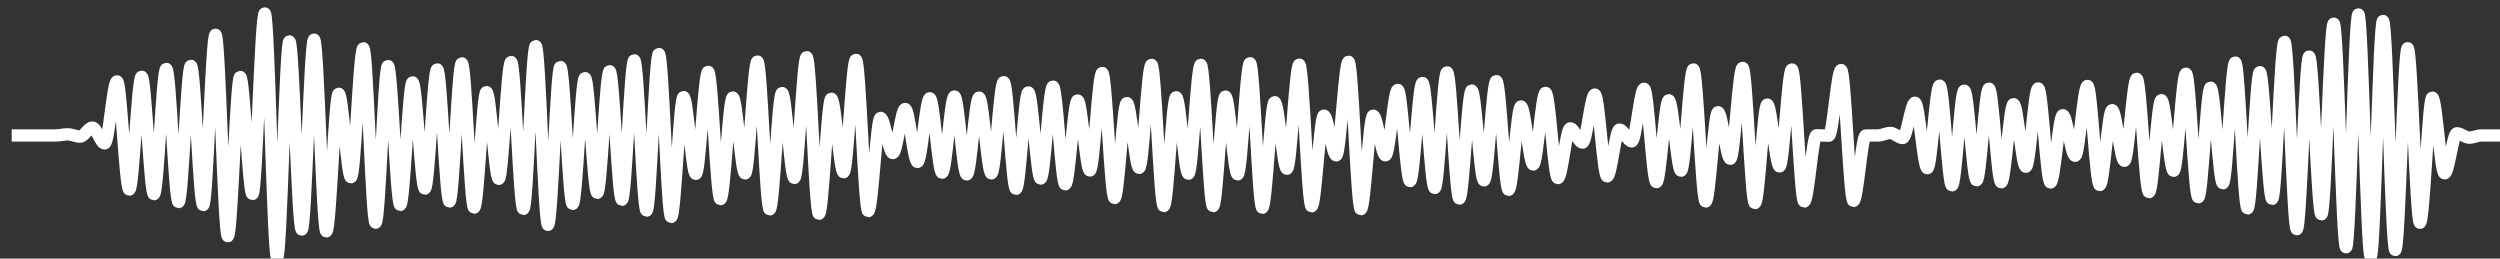 <svg 
  baseProfile="tiny"
  preserveAspectRatio="keep"
  version="1.2"
  viewBox="-5 -5 1015 105"
  height="100%" width="100%"
  xmlns="http://www.w3.org/2000/svg"
  xmlns:ev="http://www.w3.org/2001/xml-events"
  xmlns:xlink="http://www.w3.org/1999/xlink"
>
  <rect x="-5" y="-5" width="1015" height="105" fill="#333333" stroke="none"/>
  <g style="transform-origin: center center;">
    <path d="M -0.25 50 C 4 50, 8.25 50, 12.5 50 C 14.167 50, 15.833 50, 17.5 50 C 19.167 50, 20.833 49.531, 22.5 49.531 C 24.167 49.531, 25.833 50.469, 27.5 50.469 C 29.167 50.469, 30.833 46.792, 32.5 46.792 C 34.167 46.792, 35.833 53.208, 37.5 53.208 C 39.167 53.208, 40.833 28.038, 42.5 28.038 C 44.167 28.038, 45.833 71.962, 47.5 71.962 C 49.167 71.962, 50.833 26.159, 52.5 26.159 C 54.167 26.159, 55.833 73.841, 57.5 73.841 C 59.167 73.841, 60.833 22.961, 62.5 22.961 C 64.167 22.961, 65.833 77.039, 67.5 77.039 C 69.167 77.039, 70.833 21.726, 72.5 21.726 C 74.167 21.726, 75.833 78.274, 77.5 78.274 C 79.167 78.274, 80.833 9.121, 82.5 9.121 C 84.167 9.121, 85.833 90.879, 87.5 90.879 C 89.167 90.879, 90.833 26.238, 92.5 26.238 C 94.167 26.238, 95.833 73.762, 97.5 73.762 C 99.167 73.762, 100.833 0.479, 102.5 0.479 C 104.167 0.479, 105.833 99.521, 107.5 99.521 C 109.167 99.521, 110.833 11.83, 112.5 11.83 C 114.167 11.83, 115.833 88.17, 117.5 88.17 C 119.167 88.17, 120.833 11.089, 122.5 11.089 C 124.167 11.089, 125.833 88.911, 127.5 88.911 C 129.167 88.911, 130.833 33.059, 132.5 33.059 C 134.167 33.059, 135.833 66.941, 137.5 66.941 C 139.167 66.941, 140.833 14.6, 142.5 14.6 C 144.167 14.6, 145.833 85.4, 147.5 85.4 C 149.167 85.4, 150.833 21.795, 152.5 21.795 C 154.167 21.795, 155.833 78.205, 157.5 78.205 C 159.167 78.205, 160.833 28.436, 162.5 28.436 C 164.167 28.436, 165.833 71.564, 167.5 71.564 C 169.167 71.564, 170.833 23.181, 172.5 23.181 C 174.167 23.181, 175.833 76.819, 177.5 76.819 C 179.167 76.819, 180.833 20.714, 182.5 20.714 C 184.167 20.714, 185.833 79.286, 187.5 79.286 C 189.167 79.286, 190.833 32.382, 192.5 32.382 C 194.167 32.382, 195.833 67.618, 197.5 67.618 C 199.167 67.618, 200.833 20.177, 202.5 20.177 C 204.167 20.177, 205.833 79.823, 207.5 79.823 C 209.167 79.823, 210.833 13.715, 212.5 13.715 C 214.167 13.715, 215.833 86.285, 217.5 86.285 C 219.167 86.285, 220.833 22.204, 222.5 22.204 C 224.167 22.204, 225.833 77.796, 227.5 77.796 C 229.167 77.796, 230.833 26.706, 232.5 26.706 C 234.167 26.706, 235.833 73.294, 237.5 73.294 C 239.167 73.294, 240.833 23.907, 242.5 23.907 C 244.167 23.907, 245.833 76.093, 247.5 76.093 C 249.167 76.093, 250.833 19.497, 252.5 19.497 C 254.167 19.497, 255.833 80.503, 257.5 80.503 C 259.167 80.503, 260.833 16.898, 262.5 16.898 C 264.167 16.898, 265.833 83.102, 267.5 83.102 C 269.167 83.102, 270.833 34.415, 272.5 34.415 C 274.167 34.415, 275.833 65.585, 277.5 65.585 C 279.167 65.585, 280.833 24.146, 282.5 24.146 C 284.167 24.146, 285.833 75.854, 287.5 75.854 C 289.167 75.854, 290.833 34.591, 292.5 34.591 C 294.167 34.591, 295.833 65.409, 297.5 65.409 C 299.167 65.409, 300.833 19.975, 302.5 19.975 C 304.167 19.975, 305.833 80.025, 307.5 80.025 C 309.167 80.025, 310.833 32.769, 312.5 32.769 C 314.167 32.769, 315.833 67.231, 317.5 67.231 C 319.167 67.231, 320.833 18.195, 322.5 18.195 C 324.167 18.195, 325.833 81.805, 327.5 81.805 C 329.167 81.805, 330.833 35.083, 332.5 35.083 C 334.167 35.083, 335.833 64.917, 337.5 64.917 C 339.167 64.917, 340.833 19.298, 342.5 19.298 C 344.167 19.298, 345.833 80.702, 347.5 80.702 C 349.167 80.702, 350.833 42.863, 352.5 42.863 C 354.167 42.863, 355.833 57.137, 357.5 57.137 C 359.167 57.137, 360.833 39.258, 362.5 39.258 C 364.167 39.258, 365.833 60.742, 367.5 60.742 C 369.167 60.742, 370.833 34.899, 372.5 34.899 C 374.167 34.899, 375.833 65.101, 377.5 65.101 C 379.167 65.101, 380.833 34.182, 382.5 34.182 C 384.167 34.182, 385.833 65.818, 387.5 65.818 C 389.167 65.818, 390.833 34.621, 392.5 34.621 C 394.167 34.621, 395.833 65.379, 397.5 65.379 C 399.167 65.379, 400.833 28.345, 402.5 28.345 C 404.167 28.345, 405.833 71.655, 407.5 71.655 C 409.167 71.655, 410.833 32.51, 412.5 32.51 C 414.167 32.51, 415.833 67.49, 417.5 67.49 C 419.167 67.49, 420.833 30.165, 422.5 30.165 C 424.167 30.165, 425.833 69.835, 427.5 69.835 C 429.167 69.835, 430.833 35.791, 432.5 35.791 C 434.167 35.791, 435.833 64.209, 437.5 64.209 C 439.167 64.209, 440.833 24.602, 442.5 24.602 C 444.167 24.602, 445.833 75.398, 447.5 75.398 C 449.167 75.398, 450.833 36.847, 452.5 36.847 C 454.167 36.847, 455.833 63.153, 457.5 63.153 C 459.167 63.153, 460.833 21.328, 462.5 21.328 C 464.167 21.328, 465.833 78.672, 467.5 78.672 C 469.167 78.672, 470.833 34.474, 472.5 34.474 C 474.167 34.474, 475.833 65.526, 477.5 65.526 C 479.167 65.526, 480.833 21.312, 482.5 21.312 C 484.167 21.312, 485.833 78.688, 487.5 78.688 C 489.167 78.688, 490.833 34.207, 492.5 34.207 C 494.167 34.207, 495.833 65.793, 497.5 65.793 C 499.167 65.793, 500.833 20.647, 502.5 20.647 C 504.167 20.647, 505.833 79.353, 507.5 79.353 C 509.167 79.353, 510.833 36.495, 512.5 36.495 C 514.167 36.495, 515.833 63.505, 517.5 63.505 C 519.167 63.505, 520.833 21.233, 522.5 21.233 C 524.167 21.233, 525.833 78.767, 527.5 78.767 C 529.167 78.767, 530.833 41.932, 532.5 41.932 C 534.167 41.932, 535.833 58.068, 537.5 58.068 C 539.167 58.068, 540.833 20.066, 542.5 20.066 C 544.167 20.066, 545.833 79.934, 547.5 79.934 C 549.167 79.934, 550.833 41.945, 552.5 41.945 C 554.167 41.945, 555.833 58.055, 557.5 58.055 C 559.167 58.055, 560.833 31.49, 562.5 31.49 C 564.167 31.49, 565.833 68.51, 567.5 68.51 C 569.167 68.51, 570.833 28.672, 572.5 28.672 C 574.167 28.672, 575.833 71.328, 577.5 71.328 C 579.167 71.328, 580.833 24.369, 582.5 24.369 C 584.167 24.369, 585.833 75.631, 587.5 75.631 C 589.167 75.631, 590.833 31.761, 592.5 31.761 C 594.167 31.761, 595.833 68.239, 597.5 68.239 C 599.167 68.239, 600.833 27.927, 602.5 27.927 C 604.167 27.927, 605.833 72.073, 607.5 72.073 C 609.167 72.073, 610.833 38.227, 612.5 38.227 C 614.167 38.227, 615.833 61.773, 617.5 61.773 C 619.167 61.773, 620.833 32.7, 622.5 32.7 C 624.167 32.7, 625.833 67.3, 627.5 67.3 C 629.167 67.3, 630.833 47.108, 632.5 47.108 C 634.167 47.108, 635.833 52.892, 637.5 52.892 C 639.167 52.892, 640.833 33.388, 642.5 33.388 C 644.167 33.388, 645.833 66.612, 647.5 66.612 C 649.167 66.612, 650.833 47.612, 652.5 47.612 C 654.167 47.612, 655.833 52.388, 657.5 52.388 C 659.167 52.388, 660.833 31.05, 662.5 31.05 C 664.167 31.05, 665.833 68.95, 667.5 68.95 C 669.167 68.95, 670.833 35.712, 672.5 35.712 C 674.167 35.712, 675.833 64.288, 677.5 64.288 C 679.167 64.288, 680.833 23.18, 682.5 23.18 C 684.167 23.18, 685.833 76.82, 687.5 76.82 C 689.167 76.82, 690.833 40.55, 692.5 40.55 C 694.167 40.55, 695.833 59.45, 697.5 59.45 C 699.167 59.45, 700.833 22.555, 702.5 22.555 C 704.167 22.555, 705.833 77.445, 707.5 77.445 C 709.167 77.445, 710.833 37.436, 712.5 37.436 C 714.167 37.436, 715.833 62.564, 717.5 62.564 C 719.167 62.564, 720.833 23.196, 722.5 23.196 C 724.167 23.196, 725.833 76.804, 727.5 76.804 C 729.167 76.804, 730.833 49.913, 732.5 49.913 C 734.167 49.913, 735.833 50.087, 737.5 50.087 C 739.167 50.087, 740.833 23.434, 742.5 23.434 C 744.167 23.434, 745.833 76.566, 747.5 76.566 C 749.167 76.566, 750.833 50, 752.5 50 C 754.167 50, 755.833 50, 757.5 50 C 759.167 50, 760.833 48.974, 762.5 48.974 C 764.167 48.974, 765.833 51.026, 767.5 51.026 C 769.167 51.026, 770.833 36.713, 772.5 36.713 C 774.167 36.713, 775.833 63.287, 777.5 63.287 C 779.167 63.287, 780.833 29.758, 782.5 29.758 C 784.167 29.758, 785.833 70.242, 787.5 70.242 C 789.167 70.242, 790.833 31.804, 792.5 31.804 C 794.167 31.804, 795.833 68.196, 797.5 68.196 C 799.167 68.196, 800.833 30.99, 802.5 30.99 C 804.167 30.99, 805.833 69.01, 807.5 69.01 C 809.167 69.01, 810.833 37.295, 812.5 37.295 C 814.167 37.295, 815.833 62.705, 817.5 62.705 C 819.167 62.705, 820.833 30.905, 822.5 30.905 C 824.167 30.905, 825.833 69.095, 827.5 69.095 C 829.167 69.095, 830.833 41.764, 832.5 41.764 C 834.167 41.764, 835.833 58.236, 837.5 58.236 C 839.167 58.236, 840.833 29.876, 842.5 29.876 C 844.167 29.876, 845.833 70.124, 847.5 70.124 C 849.167 70.124, 850.833 39.724, 852.5 39.724 C 854.167 39.724, 855.833 60.276, 857.5 60.276 C 859.167 60.276, 860.833 27.002, 862.5 27.002 C 864.167 27.002, 865.833 72.998, 867.5 72.998 C 869.167 72.998, 870.833 35.658, 872.5 35.658 C 874.167 35.658, 875.833 64.342, 877.5 64.342 C 879.167 64.342, 880.833 24.905, 882.5 24.905 C 884.167 24.905, 885.833 75.095, 887.5 75.095 C 889.167 75.095, 890.833 30.603, 892.5 30.603 C 894.167 30.603, 895.833 69.397, 897.5 69.397 C 899.167 69.397, 900.833 20.384, 902.5 20.384 C 904.167 20.384, 905.833 79.616, 907.5 79.616 C 909.167 79.616, 910.833 24.269, 912.5 24.269 C 914.167 24.269, 915.833 75.731, 917.5 75.731 C 919.167 75.731, 920.833 11.975, 922.5 11.975 C 924.167 11.975, 925.833 88.025, 927.5 88.025 C 929.167 88.025, 930.833 17.971, 932.5 17.971 C 934.167 17.971, 935.833 82.029, 937.5 82.029 C 939.167 82.029, 940.833 4.612, 942.5 4.612 C 944.167 4.612, 945.833 95.388, 947.5 95.388 C 949.167 95.388, 950.833 0.882, 952.5 0.882 C 954.167 0.882, 955.833 99.118, 957.5 99.118 C 959.167 99.118, 960.833 3.517, 962.5 3.517 C 964.167 3.517, 965.833 96.483, 967.5 96.483 C 969.167 96.483, 970.833 14.571, 972.5 14.571 C 974.167 14.571, 975.833 85.429, 977.5 85.429 C 979.167 85.429, 980.833 34.631, 982.5 34.631 C 984.167 34.631, 985.833 65.369, 987.5 65.369 C 989.167 65.369, 990.833 49.113, 992.5 49.113 C 994.167 49.113, 995.833 50.887, 997.5 50.887 C 999.167 50.887, 1000.833 50, 1002.5 50 C 1004.167 50, 1005.833 50, 1007.5 50 C 1008.417 50, 1009.333 50, 1010.25 50 " stroke="white" stroke-width="5" fill="transparent" />
  </g>
</svg>